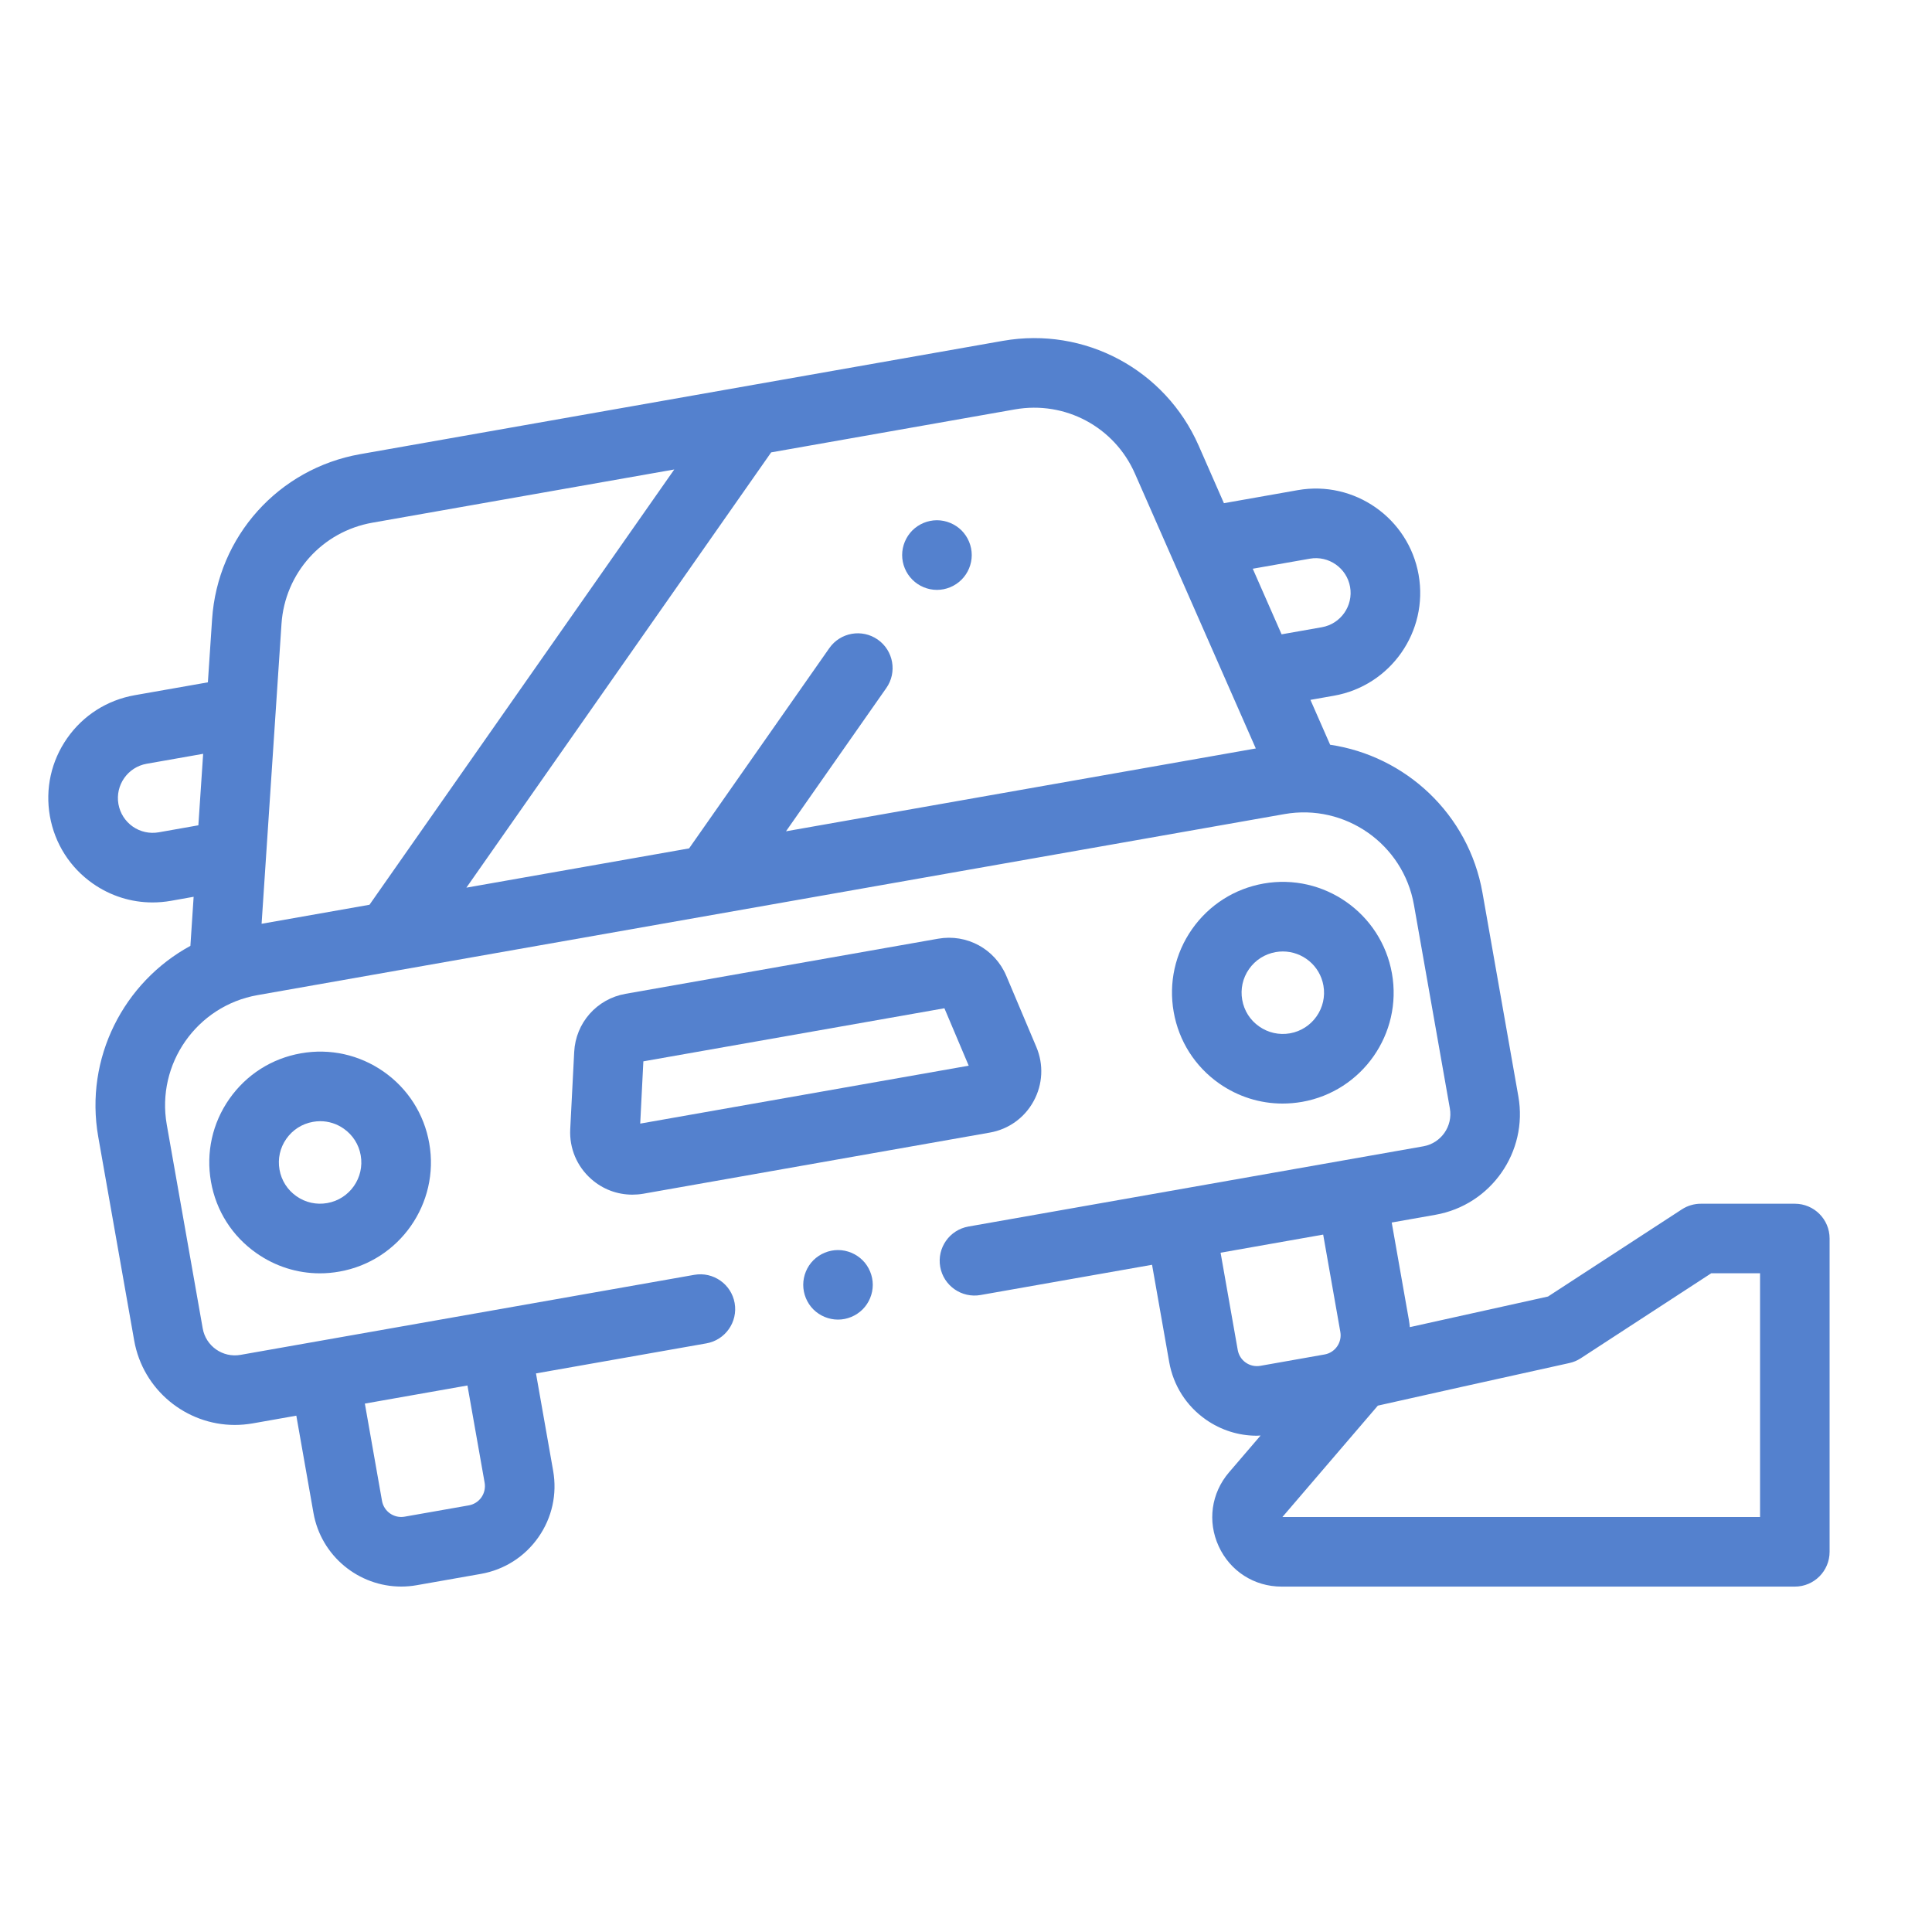 <?xml version="1.0" encoding="UTF-8"?>
<svg width="40" height="40" viewBox="0 0 40 40" fill="none" xmlns="http://www.w3.org/2000/svg">
<path d="M17.35 25.881C17.16 25.881 16.975 25.958 16.84 26.092C16.706 26.226 16.63 26.412 16.63 26.601C16.63 26.79 16.706 26.976 16.84 27.11C16.975 27.244 17.16 27.321 17.35 27.321C17.539 27.321 17.724 27.244 17.859 27.11C17.993 26.976 18.07 26.79 18.07 26.601C18.07 26.412 17.993 26.226 17.859 26.092C17.724 25.958 17.539 25.881 17.35 25.881Z" fill="#5481CE"/>
<path d="M7.944 22.188C7.442 21.837 6.833 21.701 6.229 21.808C5.626 21.914 5.1 22.249 4.748 22.752C4.397 23.253 4.262 23.862 4.368 24.466C4.474 25.07 4.809 25.596 5.312 25.947C5.702 26.22 6.156 26.363 6.623 26.363C6.757 26.363 6.891 26.351 7.026 26.327C8.272 26.108 9.107 24.915 8.887 23.669C8.781 23.066 8.446 22.54 7.944 22.188ZM6.776 24.908C6.551 24.948 6.325 24.898 6.138 24.767C5.951 24.636 5.826 24.44 5.787 24.216C5.747 23.991 5.797 23.765 5.928 23.578C6.059 23.391 6.255 23.266 6.479 23.227C6.529 23.218 6.58 23.213 6.629 23.213C6.803 23.213 6.972 23.266 7.117 23.368C7.304 23.499 7.429 23.695 7.468 23.919C7.55 24.383 7.239 24.827 6.776 24.908Z" fill="#5481CE"/>
<path d="M26.161 18.293C25.558 18.4 25.032 18.735 24.68 19.237C24.328 19.739 24.194 20.348 24.3 20.951C24.406 21.555 24.741 22.081 25.243 22.433C25.634 22.706 26.088 22.848 26.555 22.848C26.688 22.848 26.823 22.836 26.958 22.813C28.204 22.593 29.039 21.401 28.819 20.155C28.819 20.155 28.819 20.155 28.819 20.155C28.599 18.909 27.407 18.073 26.161 18.293ZM26.708 21.394C26.483 21.433 26.257 21.383 26.07 21.252C25.883 21.122 25.758 20.926 25.719 20.701C25.679 20.477 25.729 20.25 25.86 20.063C25.991 19.876 26.187 19.752 26.411 19.712C26.461 19.703 26.511 19.699 26.56 19.699C26.966 19.699 27.328 19.991 27.4 20.405C27.482 20.868 27.171 21.312 26.708 21.394Z" fill="#5481CE"/>
<path d="M19.398 12.213C19.588 12.213 19.774 12.136 19.908 12.001C20.042 11.867 20.119 11.682 20.119 11.492C20.119 11.302 20.042 11.117 19.908 10.982C19.774 10.849 19.588 10.771 19.398 10.771C19.209 10.771 19.023 10.848 18.889 10.982C18.755 11.117 18.678 11.302 18.678 11.492C18.678 11.682 18.755 11.867 18.889 12.001C19.023 12.136 19.209 12.213 19.398 12.213Z" fill="#5481CE"/>
<path d="M20.493 23.449C20.882 23.381 21.213 23.142 21.401 22.796C21.59 22.449 21.61 22.041 21.457 21.678L20.834 20.203C20.598 19.646 20.017 19.33 19.422 19.435L12.951 20.576C12.356 20.681 11.918 21.177 11.888 21.781L11.806 23.379C11.786 23.774 11.945 24.15 12.241 24.411C12.479 24.622 12.78 24.734 13.092 24.734C13.167 24.734 13.242 24.728 13.318 24.715L20.493 23.449ZM13.255 23.263L13.32 21.974L19.553 20.875L20.056 22.064L13.255 23.263Z" fill="#5481CE"/>
<path d="M37.16 24.922H35.215C35.075 24.922 34.939 24.962 34.822 25.038L32.05 26.843C31.74 26.912 30.912 27.095 30.082 27.279C29.776 27.347 29.47 27.415 29.189 27.477C29.184 27.427 29.178 27.376 29.169 27.325L28.814 25.311L29.719 25.151C30.869 24.949 31.639 23.849 31.436 22.7L30.693 18.483C30.405 16.85 29.096 15.649 27.539 15.419L27.131 14.49L27.618 14.404C28.792 14.197 29.578 13.075 29.371 11.901C29.164 10.728 28.041 9.941 26.868 10.148L25.34 10.418L24.816 9.224C24.123 7.65 22.457 6.759 20.763 7.057L7.457 9.403C5.766 9.702 4.504 11.107 4.391 12.822L4.304 14.127L2.786 14.394C2.218 14.495 1.722 14.81 1.391 15.283C1.06 15.756 0.933 16.329 1.033 16.898C1.134 17.466 1.449 17.962 1.922 18.293C2.289 18.55 2.718 18.684 3.157 18.684C3.283 18.684 3.41 18.673 3.537 18.651L4.009 18.567L3.942 19.583C2.562 20.334 1.747 21.906 2.034 23.536L2.778 27.753C2.959 28.778 3.854 29.502 4.861 29.502C4.983 29.502 5.106 29.491 5.23 29.47L6.135 29.31L6.49 31.324C6.648 32.218 7.428 32.848 8.306 32.848C8.412 32.848 8.519 32.839 8.627 32.82L9.956 32.586C10.441 32.5 10.864 32.231 11.147 31.827C11.429 31.424 11.538 30.934 11.452 30.449L11.097 28.435L14.625 27.813C15.017 27.744 15.279 27.37 15.21 26.978C15.141 26.587 14.767 26.325 14.375 26.394L4.98 28.051C4.612 28.116 4.261 27.87 4.197 27.503L3.453 23.286C3.231 22.028 4.074 20.825 5.331 20.603L26.592 16.855C27.849 16.633 29.052 17.475 29.274 18.733L30.018 22.95C30.082 23.317 29.836 23.668 29.469 23.733L20.051 25.394C19.659 25.463 19.397 25.836 19.466 26.228C19.535 26.62 19.91 26.881 20.301 26.812L23.852 26.186L24.207 28.2C24.293 28.685 24.562 29.108 24.966 29.391C25.279 29.61 25.645 29.725 26.02 29.725C26.046 29.725 26.072 29.723 26.099 29.721C25.906 29.946 25.69 30.198 25.445 30.484C25.077 30.914 24.995 31.5 25.232 32.014C25.468 32.529 25.967 32.849 26.534 32.849H37.16C37.558 32.849 37.88 32.526 37.88 32.128V25.642C37.88 25.244 37.558 24.922 37.16 24.922ZM9.678 28.685L10.034 30.699C10.052 30.805 10.028 30.913 9.967 31.001C9.905 31.089 9.812 31.148 9.706 31.167V31.167L8.377 31.401C8.157 31.44 7.948 31.293 7.909 31.074L7.554 29.06L7.865 29.005L9.678 28.685ZM27.118 11.567C27.509 11.498 27.883 11.76 27.952 12.151C28.021 12.542 27.759 12.917 27.368 12.986L26.534 13.133L25.937 11.775L27.118 11.567ZM21.013 8.476C22.052 8.293 23.073 8.839 23.497 9.804L26 15.496L16.273 17.211L18.35 14.245C18.578 13.92 18.499 13.47 18.173 13.242C17.847 13.014 17.398 13.093 17.17 13.419L14.267 17.565L9.656 18.378L15.966 9.366L21.013 8.476ZM7.708 10.822L13.96 9.72L7.65 18.732L5.416 19.126L5.828 12.917C5.898 11.866 6.671 11.005 7.708 10.822ZM3.287 17.232C3.097 17.265 2.906 17.223 2.748 17.113C2.591 17.002 2.486 16.837 2.452 16.648C2.383 16.256 2.645 15.882 3.036 15.813L4.206 15.607L4.107 17.087L3.287 17.232ZM25.792 28.211C25.703 28.149 25.645 28.056 25.626 27.95L25.271 25.936L27.395 25.561L27.75 27.575C27.789 27.795 27.642 28.005 27.423 28.043L26.094 28.278C25.987 28.296 25.88 28.273 25.792 28.211ZM36.44 31.408H26.551C27.54 30.253 28.237 29.439 28.527 29.102C29.172 28.955 31.135 28.52 32.489 28.221C32.574 28.203 32.654 28.169 32.727 28.122L35.429 26.362H36.44V31.408H36.44Z" fill="#5481CE"/>
</svg>
